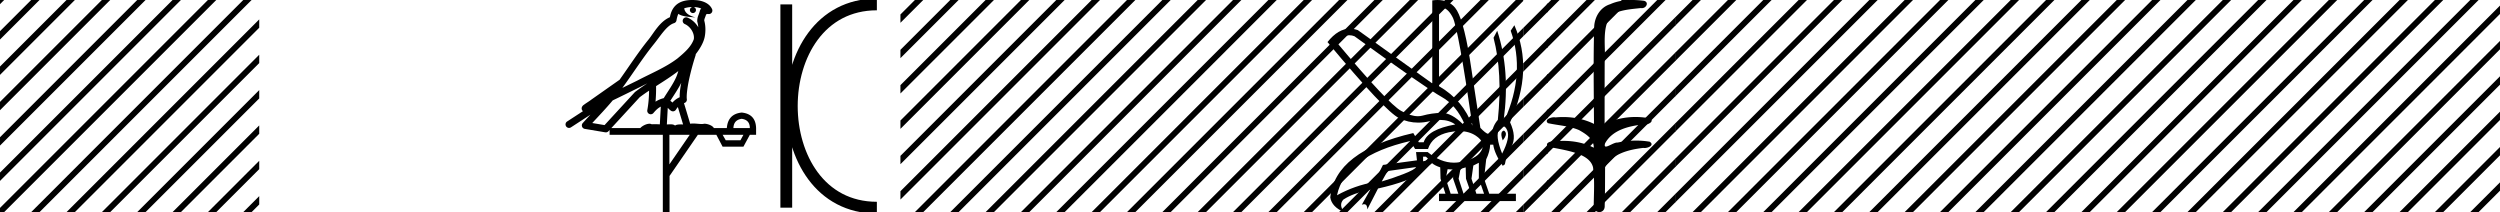 <svg xmlns="http://www.w3.org/2000/svg" width="212.17" height="18"><path d="M191.646 0l-1.476 1.476v.707l2.007-2.006.177-.177zm3 0l-4.476 4.476v.707l5.007-5.006.177-.177zm3 0l-7.476 7.476v.707l8.007-8.006.177-.177zm3 0L190.17 10.476v.707L201.177.177l.177-.177zm3 0L190.17 13.476v.707L204.177.177l.177-.177zm3 0L190.17 16.476v.707L207.177.177l.177-.177zm3 0l-17.823 17.823-.177.177h.708L210.177.177l.177-.177zm2.524.476l-17.347 17.347-.177.177h.708L212.17 1.183V.476zm0 3l-14.347 14.347-.177.177h.708L212.17 4.183v-.707zm0 3l-11.347 11.347-.177.177h.708L212.17 7.183v-.707zm0 3l-8.347 8.347-.177.177h.708l7.816-7.817v-.707zm0 3l-5.347 5.347-.177.177h.708l4.816-4.817v-.707zm0 3l-2.347 2.347-.177.177h.708l1.816-1.817v-.707zM212.646 0l-.476.476v.707l1.007-1.006.177-.177zm1.524 1.476l-2 2v.707l2-2v-.707zm0 3l-2 2v.707l2-2v-.707zm0 3l-2 2v.707l2-2v-.707zm0 3l-2 2v.707l2-2v-.707zm0 3l-2 2v.707l2-2v-.707zm0 3l-1.347 1.347-.177.177h.708l.816-.817v-.707zM167.646 0l-1.476 1.476v.707l2.007-2.006.177-.177zm3 0l-4.476 4.476v.707l5.007-5.006.177-.177zm3 0l-7.476 7.476v.707l8.007-8.006.177-.177zm3 0L166.17 10.476v.707L177.177.177l.177-.177zm3 0L166.17 13.476v.707L180.177.177l.177-.177zm3 0L166.17 16.476v.707L183.177.177l.177-.177zm3 0l-17.823 17.823-.177.177h.708L186.177.177l.177-.177zm2.524.476l-17.347 17.347-.177.177h.708L188.17 1.183V.476zm0 3l-14.347 14.347-.177.177h.708L188.17 4.183v-.707zm0 3l-11.347 11.347-.177.177h.708L188.17 7.183v-.707zm0 3l-8.347 8.347-.177.177h.708l7.816-7.817v-.707zm0 3l-5.347 5.347-.177.177h.708l4.816-4.817v-.707zm0 3l-2.347 2.347-.177.177h.708l1.816-1.817v-.707zM188.646 0l-.476.476v.707l1.007-1.006.177-.177zm1.524 1.476l-2 2v.707l2-2v-.707zm0 3l-2 2v.707l2-2v-.707zm0 3l-2 2v.707l2-2v-.707zm0 3l-2 2v.707l2-2v-.707zm0 3l-2 2v.707l2-2v-.707zm0 3l-1.347 1.347-.177.177h.708l.816-.817v-.707zM143.646 0l-1.476 1.476v.707l2.007-2.006.177-.177zm3 0l-4.476 4.476v.707l5.007-5.006.177-.177zm3 0l-7.476 7.476v.707l8.007-8.006.177-.177zm3 0L142.17 10.476v.707L153.177.177l.177-.177zm3 0L142.17 13.476v.707L156.177.177l.177-.177zm3 0L142.17 16.476v.707L159.177.177l.177-.177zm3 0l-17.823 17.823-.177.177h.708L162.177.177l.177-.177zm2.524.476l-17.347 17.347-.177.177h.708L164.17 1.183V.476zm0 3l-14.347 14.347-.177.177h.708L164.17 4.183v-.707zm0 3l-11.347 11.347-.177.177h.708L164.17 7.183v-.707zm0 3l-8.347 8.347-.177.177h.708l7.816-7.817v-.707zm0 3l-5.347 5.347-.177.177h.708l4.816-4.817v-.707zm0 3l-2.347 2.347-.177.177h.708l1.816-1.817v-.707zM164.646 0l-.476.476v.707l1.007-1.006.177-.177zm1.524 1.476l-2 2v.707l2-2v-.707zm0 3l-2 2v.707l2-2v-.707zm0 3l-2 2v.707l2-2v-.707zm0 3l-2 2v.707l2-2v-.707zm0 3l-2 2v.707l2-2v-.707zm0 3l-1.347 1.347-.177.177h.708l.816-.817v-.707zM138.523 0c.336 0 .67.026.995.066.447.113.217.626-.18.626a.476.476 0 0 1-.082-.008c-.839.097-1.872.15-2.506.626-.84.916-.463 2.821-.56 3.725-.008.05-.01 3.653-.01 5.48a6.145 6.145 0 0 1 2.634-.586c.402 0 .801.04 1.188.117.44.231-.077.528-.423.528a.454.454 0 0 1-.115-.013c-1.226.133-2.62.461-3.243 1.602-.061.206-.023.277.071.277.206 0 .68-.342.947-.342.014 0 .027 0 .04.003a7.535 7.535 0 0 1 1.58-.169c.39 0 .776.031 1.148.095.421.278-.095.534-.438.534a.532.532 0 0 1-.105-.01c-1.251.151-2.636.49-3.243 1.633-.006 1.27 0 2.11-.033 3.278.015.36-.22.538-.456.538-.235 0-.473-.176-.475-.526.01-1.15.091-2.161-.06-3.277-.304-1.253-2.477-1.445-3.827-1.754-.294-.347.285-.475.659-.475.056 0 .107.003.15.008.173-.013.347-.02.521-.02.882 0 1.771.175 2.557.58.032-.755-.71-1.19-1.243-1.493-.84-.361-1.766-.397-2.644-.59-.313-.273.18-.501.522-.501a.58.58 0 0 1 .125.012c.215-.02.431-.031.647-.031.903 0 1.805.183 2.615.582-.017-2.851-.063-5.61.019-8.308.065-.834.546-1.6 1.354-1.849.58-.264 1.227-.358 1.871-.358z"/><path d="M131.646 0l-.374.375v.707l.905-.905.177-.177zm3 0l-3.374 3.375v.707l3.905-3.905.177-.177zm3 0l-6.374 6.375v.707l6.905-6.905.177-.177zm2.524.476l-8.898 8.899v.707l8.898-8.899V.476zm0 3l-8.898 8.899v.707l8.898-8.899v-.707zm0 3l-8.898 8.899v.707l8.898-8.899v-.707zm0 3l-8.347 8.347-.177.177h.708l7.816-7.817v-.707zm0 3l-5.347 5.347-.177.177h.708l4.816-4.817v-.707zm0 3l-2.347 2.347-.177.177h.708l1.816-1.817v-.707zM140.646 0l-.476.476v.707l1.007-1.006.177-.177zm1.559 1.441l-2.035 2.035v.707l2.035-2.034V1.44zm0 3l-2.035 2.035v.707l2.035-2.034V4.44zm0 3l-2.035 2.035v.707l2.035-2.034V7.44zm0 3l-2.035 2.035v.707l2.035-2.034v-.708zm0 3l-2.035 2.035v.707l2.035-2.034v-.708zm0 3l-1.382 1.382-.177.177h.708l.851-.851v-.708zM114.528 2.99q-.557 0-1.086.606 4.368 5.2 5.46 5.81.815.457 1.434.457.21 0 .399-.053.741-.208 1.586-.234h.042q.828 0 1.817.988h.13q-.702-1.638-1.963-2.34-1.261-.702-7.397-5.148-.213-.085-.422-.085zM122.26.622q-.065 0-.133.01v6.683q2.054 1.196 2.834 3.354-1.196-8.268-1.677-9.204Q122.85.62 122.26.62zm5.356 10.468q.08 0 .153.138.13.247-.234.689-.208-.546-.052-.741.069-.086.133-.086zm-.036-.372q-.154 0-.33.237-.39.52.233 2.08.702-1.352.43-1.976-.15-.34-.333-.34zm-6.805 2.577v.39q.286-.026.442-.182-.052-.078-.208-.208zm-.598.884l-2.418.338-.494.884q.832-.234 1.833-.624t1.079-.598zm5.33-.364l-.468.234-.156 1.118.416 1.274h.65l-.442-1.274v-1.352zm-1.118.39l-.442.13-.156.832.416 1.274h.65l-.442-1.274-.026-.962zm-1.534.156l-.156.806.416 1.274h.65l-.442-1.274v-.78l-.468-.026zm.994-3.234q-.415 0-.89.1-1.404.3-1.768 1.418h-1.092l-.416-.676q-5.512 1.274-6.214 4.602 1.508-.832 3.172-1.118l.728-1.456 2.886-.39-.078-.702h.988q1.092.9 2.228.9.244 0 .49-.042 1.39-.234 1.82-.95.428-.714-.456-1.3-.585-.386-1.398-.386zM122.003 0q.947 0 1.488.658.663.806 1.235 4.238l.91 5.954q.442.468.676.52h.312q.026-.65.494-1.196.416-3.978-.364-6.968l.312-.598q1.118 3.38.546 7.592h.078q1.794-4.03.52-7.592l.312-.468q1.664 3.796-.364 8.242.572 1.248.117 2.054-.455.806-.559 1.508l-.182.13q-.702-1.04-.806-1.794h-.26q-.026.598-.338 1.248l-.182 1.638.442 1.274h2.262v.624h-6.526v-.624h.546l-.416-1.274-.026-.962q-.468-.156-.702-.364-.338.312-.754.312.026.26-.104.442-1.04.806-3.718 1.404l-.91 1.768q0-.434-.27-.434-.085 0-.198.044l.728-1.3q-1.508.338-2.288.858-.416.442.052 1.066-1.04-.442-1.17-1.248.416-3.926 7.046-5.46l.468.78h.416q.338-1.092 2.678-1.508-.522-.388-1.284-.388-.415 0-.9.115-.492.116-.961.116-.844 0-1.613-.376-1.196-.585-6.084-6.461.9-1.136 1.905-1.136.329 0 .669.122l6.318 4.524V.034q.235-.034.449-.034z"/><path d="M77.646 0l-1.228 1.228v.707L78.177.177 78.354 0zm3 0l-4.228 4.228v.707L81.177.177 81.354 0zm3 0l-7.228 7.228v.707L84.177.177 84.354 0zm3 0L76.418 10.228v.707L87.177.177 87.354 0zm3 0L76.418 13.228v.707L90.177.177 90.354 0zm3 0L76.418 16.228v.707L93.177.177 93.354 0zm3 0L77.823 17.823l-.177.177h.708L96.177.177 96.354 0zm3 0L80.823 17.823l-.177.177h.708L99.177.177 99.354 0zm3 0L83.823 17.823l-.177.177h.708L102.177.177l.177-.177zm3 0L86.823 17.823l-.177.177h.708L105.177.177l.177-.177zm3 0L89.823 17.823l-.177.177h.708L108.177.177l.177-.177zm3 0L92.823 17.823l-.177.177h.708L111.177.177l.177-.177zm3 0L95.823 17.823l-.177.177h.708L114.177.177l.177-.177zm3 0L98.823 17.823l-.177.177h.708L117.177.177l.177-.177zm3 0l-17.823 17.823-.177.177h.708L120.177.177l.177-.177zm3 0l-17.823 17.823-.177.177h.708L123.177.177l.177-.177zm3 0l-17.823 17.823-.177.177h.708L126.177.177l.177-.177zm3 0l-17.823 17.823-.177.177h.708L129.177.177l.095-.095V0zm.626 2.375l-15.449 15.448-.177.177h.708l14.918-14.918v-.707zm0 3l-12.449 12.448-.177.177h.708l11.918-11.918v-.707zm0 3l-9.449 9.448-.177.177h.708l8.918-8.918v-.707zm0 3l-6.449 6.448-.177.177h.708l5.918-5.918v-.707zm0 3l-3.449 3.448-.177.177h.708l2.918-2.918v-.707zm0 3l-.449.448-.177.177h.626v-.625z"/><path d="M131.378.269l-2.106 2.106v.707l2.106-2.106V.269zm0 3l-2.106 2.106v.707l2.106-2.106v-.707zm0 3l-2.106 2.106v.707l2.106-2.106v-.707zm0 3l-2.106 2.106v.707l2.106-2.106v-.707zm0 3l-2.106 2.106v.707l2.106-2.106v-.707zm0 3l-2.106 2.106V18h.082l2.024-2.024v-.707z"/><path d="M66.73.375v17.25M74.418.375c-9.625 0-9.625 17.25 0 17.25m0 0" fill="none" stroke="#000"/><path d="M58.761.597a2.12 2.12 0 0 0-.692.109c.031.223.169.569.953.773-.73-.053-1.206-.113-1.452-.307-.09.2-.137.427-.158.556a.297.297 0 0 1-.207.237c-.624.191-1.173 1.112-1.7 1.763-.95 1.173-1.771 2.48-2.688 3.733l1.27-.622c1.182-.622 2.395-1.11 3.407-1.877.589-.49 1.172-.996 1.39-1.641.076-.497-.296-1.074-.767-1.279a.297.297 0 1 1 .238-.545c.377.164.7.458.904.817a1.986 1.986 0 0 0-.075-.448.297.297 0 0 1-.012-.104c.01-.184.041-.313.082-.422.04-.109.085-.206.157-.459a.297.297 0 0 1 .105-.153 1.546 1.546 0 0 0-.527-.125C58.946.6 58.905.6 58.864.599a.258.258 0 1 1-.103-.002zm-1.193 5.432c-.606.466-1.253.873-1.888 1.28a13 13 0 0 1-.047 1.321c.207-.135.434-.236.697-.3.39-.636.82-1.22 1.082-1.842.054-.129.105-.29.156-.46zm.248 1c-.273.549-.62 1.04-.928 1.529.059.04.112.08.155.121l.027.027a1.72 1.72 0 0 1 .613-.454c-.01-.348.047-.768.133-1.222zm-2.88.047a25.922 25.922 0 0 0-.588.297c-.78.38-1.56.772-2.349 1.148-.556.67-1.157 1.293-1.735 1.92l1.044.175L53.87 7.83a.297.297 0 0 1 .04-.036 18.5 18.5 0 0 1 1.026-.718zm2.592 2.009c-.058.066-.112.14-.162.222a.298.298 0 0 1-.429.087c-.125-.09-.2-.177-.266-.244l-.077 1.413c.1-.006.201-.013.296-.013.167 0 .314.022.398.108.1-.078.28-.1.504-.1.058 0 .118.002.18.005l-.444-1.478zm5.418.999c-.451.062-.686.323-.703.783h1.394c0-.46-.23-.721-.69-.783zm-7.86-2.39a16.38 16.38 0 0 0-.798.56l-2.403 2.613h2.456c.171-.19.519-.365.776-.365.074 0 .14.014.192.046.082-.007.168-.01.256-.01.14 0 .286.007.434.016l.082-1.506c-.224.115-.407.282-.625.542a.297.297 0 0 1-.52-.246c.1-.544.142-1.093.15-1.65zm6.24 3.745l.266.465h1.248l.253-.465zm-4.516 0v2.51l1.727-2.51zM58.754 0a3.878 3.878 0 0 1 .272.01c.695.044 1.215.325 1.408.768a.298.298 0 0 1-.34.408l-.025-.006-.03.007-.108.029c-.055.168-.096.269-.12.332a.541.541 0 0 0-.042.2c.154.552.094 1.107.036 1.389-.095.466-.384.977-.76 1.46a.295.295 0 0 1-.015.108 21.24 21.24 0 0 0-.548 2.027c-.152.708-.233 1.387-.192 1.684a.297.297 0 0 1-.223.33l-.019.005.527 1.75c.086-.013.173-.018.26-.018.256 0 .509.041.712.041a.865.865 0 0 0 .183-.016.314.314 0 0 1 .068-.007c.212 0 .657.13.787.366h1.1c.062-.797.482-1.235 1.261-1.315.788.08 1.196.518 1.222 1.315v.572h-.53l-.545 1.01h-1.767l-.531-1.01h-1.568l-2.404 3.493V18h-.571v-6.561h-4.516v-.41l-.1.109a.297.297 0 0 1-.268.092l-1.74-.292a.298.298 0 0 1-.172-.492c.216-.242.436-.48.656-.716l-1.657 1.078a.296.296 0 0 1-.411-.087.297.297 0 0 1 .087-.411l1.344-.876a.292.292 0 0 1-.076-.09.315.315 0 0 1-.02-.237.305.305 0 0 1 .048-.093c.055-.076.084-.088.124-.119l.13-.094c.096-.065.207-.137.301-.2a4.156 4.156 0 0 0 .217-.156l2.378-1.672.008-.005c.806-1.13 1.568-2.316 2.457-3.414.433-.535.938-1.524 1.812-1.894.048-.262.157-.68.484-.997C57.69.119 58.2 0 58.754 0zM0 0v.354L.177.177.354 0zm2.646 0L0 2.646v.708L3.177.177 3.354 0zm3 0L0 5.646v.708L6.177.177 6.354 0zm3 0L0 8.646v.708L9.177.177 9.354 0zm3 0L0 11.646v.708L12.177.177 12.354 0zm3 0L0 14.646v.708L15.177.177 15.354 0zm3 0L0 17.646V18h.354L18.177.177 18.354 0zm3 0L2.823 17.823 2.646 18h.708L21.177.177 21.354 0zM22 1.646L5.823 17.823 5.646 18h.708L22 2.354v-.708zm0 3L8.823 17.823 8.646 18h.708L22 5.354v-.708zm0 3L11.823 17.823l-.177.177h.708L22 8.354v-.708zm0 3l-7.177 7.177-.177.177h.708L22 11.354v-.708zm0 3l-4.177 4.177-.177.177h.708L22 14.354v-.708zm0 3l-1.177 1.177-.177.177h.708l.646-.646v-.708z"/></svg>